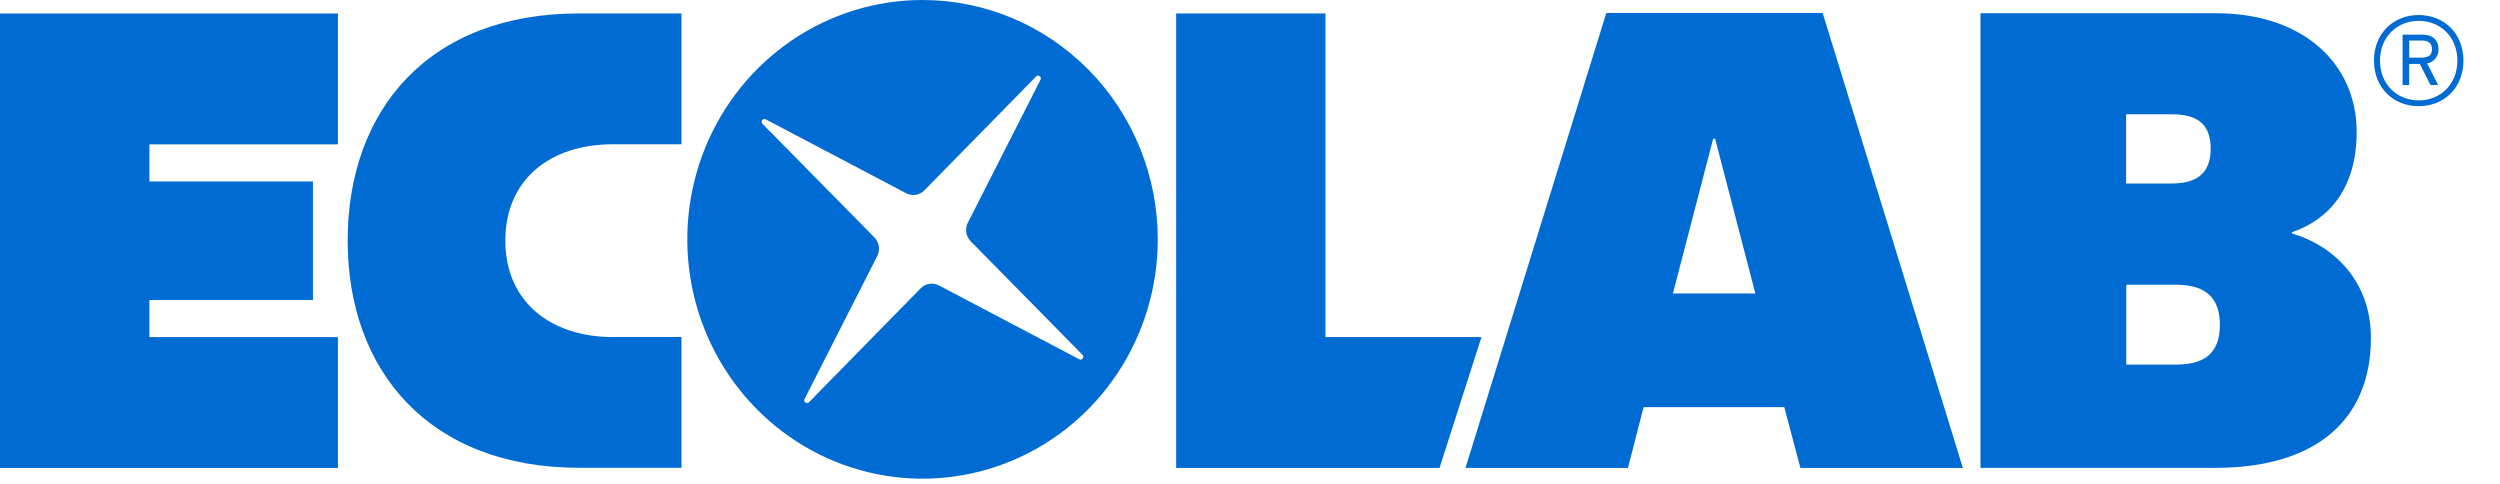<svg width="124" height="24" viewBox="0 0 124 24" fill="none" xmlns="http://www.w3.org/2000/svg">
<g id="logo">
<path id="Vector" d="M45.758 0C43.45 0 41.194 0.696 39.275 2.001C37.356 3.305 35.861 5.159 34.978 7.328C34.095 9.497 33.864 11.884 34.314 14.187C34.764 16.49 35.876 18.605 37.507 20.265C39.139 21.925 41.218 23.056 43.481 23.514C45.745 23.972 48.091 23.737 50.223 22.838C52.355 21.94 54.177 20.418 55.459 18.466C56.741 16.514 57.425 14.219 57.425 11.871C57.425 8.723 56.196 5.703 54.008 3.477C51.819 1.251 48.852 0 45.758 0ZM53.54 17.825L46.573 14.158C46.426 14.08 46.259 14.052 46.095 14.078C45.932 14.104 45.781 14.182 45.664 14.302L40.125 19.95C40.102 19.974 40.072 19.989 40.039 19.991C40.006 19.994 39.974 19.985 39.947 19.965C39.921 19.945 39.902 19.916 39.895 19.884C39.888 19.851 39.892 19.817 39.907 19.788L43.511 12.7C43.587 12.551 43.615 12.381 43.59 12.215C43.564 12.049 43.487 11.895 43.37 11.776L37.816 6.139C37.794 6.115 37.78 6.084 37.777 6.051C37.775 6.018 37.784 5.986 37.803 5.959C37.822 5.932 37.85 5.913 37.882 5.905C37.913 5.898 37.947 5.902 37.975 5.917L44.942 9.583C45.089 9.661 45.256 9.689 45.42 9.663C45.583 9.637 45.734 9.559 45.851 9.439L51.392 3.792C51.415 3.768 51.445 3.754 51.478 3.752C51.51 3.749 51.542 3.759 51.569 3.778C51.595 3.797 51.613 3.826 51.621 3.858C51.629 3.89 51.624 3.924 51.61 3.953L48.006 11.045C47.93 11.194 47.902 11.364 47.927 11.53C47.953 11.696 48.03 11.85 48.147 11.969L53.695 17.603C53.716 17.627 53.729 17.657 53.731 17.689C53.733 17.721 53.724 17.752 53.706 17.778C53.688 17.805 53.661 17.823 53.631 17.832C53.6 17.84 53.568 17.838 53.54 17.825Z" fill="#006BD3"/>
<path id="Vector_2" d="M58.338 0.669H65.745V16.718H73.481L71.4 23.208H58.338V0.669Z" fill="#006BD3"/>
<path id="Vector_3" d="M0 0.67V23.209H16.761V16.72H7.41V14.88H15.522V9.001H7.41V7.16H16.761V0.67H0Z" fill="#006BD3"/>
<path id="Vector_4" d="M30.395 16.718C27.322 16.718 25.064 14.972 25.064 11.937C25.064 8.902 27.287 7.156 30.395 7.156H33.801V0.667H28.706C21.255 0.667 17.244 5.467 17.244 11.932C17.244 18.397 21.289 23.203 28.74 23.203H33.801V16.714H30.395V16.718Z" fill="#006BD3"/>
<path id="Vector_5" d="M98.237 0.656H109.912C114.28 0.656 116.891 3.197 116.891 6.536C116.891 9.367 115.489 10.913 113.673 11.518V11.575C115.75 12.183 117.597 13.941 117.597 16.756C117.597 20.753 114.963 23.206 109.863 23.206H98.232V0.656H98.237ZM105.463 14.122V18.084H107.93C109.444 18.084 110.105 17.435 110.105 16.102C110.105 14.843 109.479 14.122 107.93 14.122H105.463ZM105.454 5.67V9.102H107.718C109.115 9.102 109.65 8.449 109.65 7.385C109.65 6.245 109.093 5.668 107.718 5.668H105.454V5.67Z" fill="#006BD3"/>
<path id="Vector_6" d="M97.357 23.208H89.3L88.5 20.194H81.522L80.747 23.208H72.688L79.672 0.646H90.404L97.357 23.208ZM85.07 6.881H84.973L82.976 14.556H87.065L85.07 6.881Z" fill="#006BD3"/>
<path id="Vector_7" d="M119.967 5.266C118.708 5.266 117.748 4.352 117.748 3.006C117.748 1.66 118.708 0.746 119.967 0.746C121.227 0.746 122.187 1.66 122.187 3.006C122.187 4.352 121.227 5.266 119.967 5.266ZM119.967 1.035C118.878 1.035 118.048 1.842 118.048 3.007C118.048 4.171 118.878 4.979 119.967 4.979C121.056 4.979 121.886 4.171 121.886 3.007C121.886 1.842 121.058 1.035 119.967 1.035ZM120.385 3.145L120.931 4.216H120.552L120.023 3.171H119.494V4.216H119.168V1.719H120.163C120.607 1.719 120.95 1.945 120.95 2.437C120.957 2.605 120.903 2.769 120.799 2.899C120.695 3.03 120.548 3.117 120.385 3.145ZM120.147 2.012H119.496V2.859H120.109C120.46 2.859 120.627 2.727 120.627 2.44C120.627 2.153 120.453 2.012 120.147 2.012Z" fill="#006BD3"/>
</g>
</svg>
